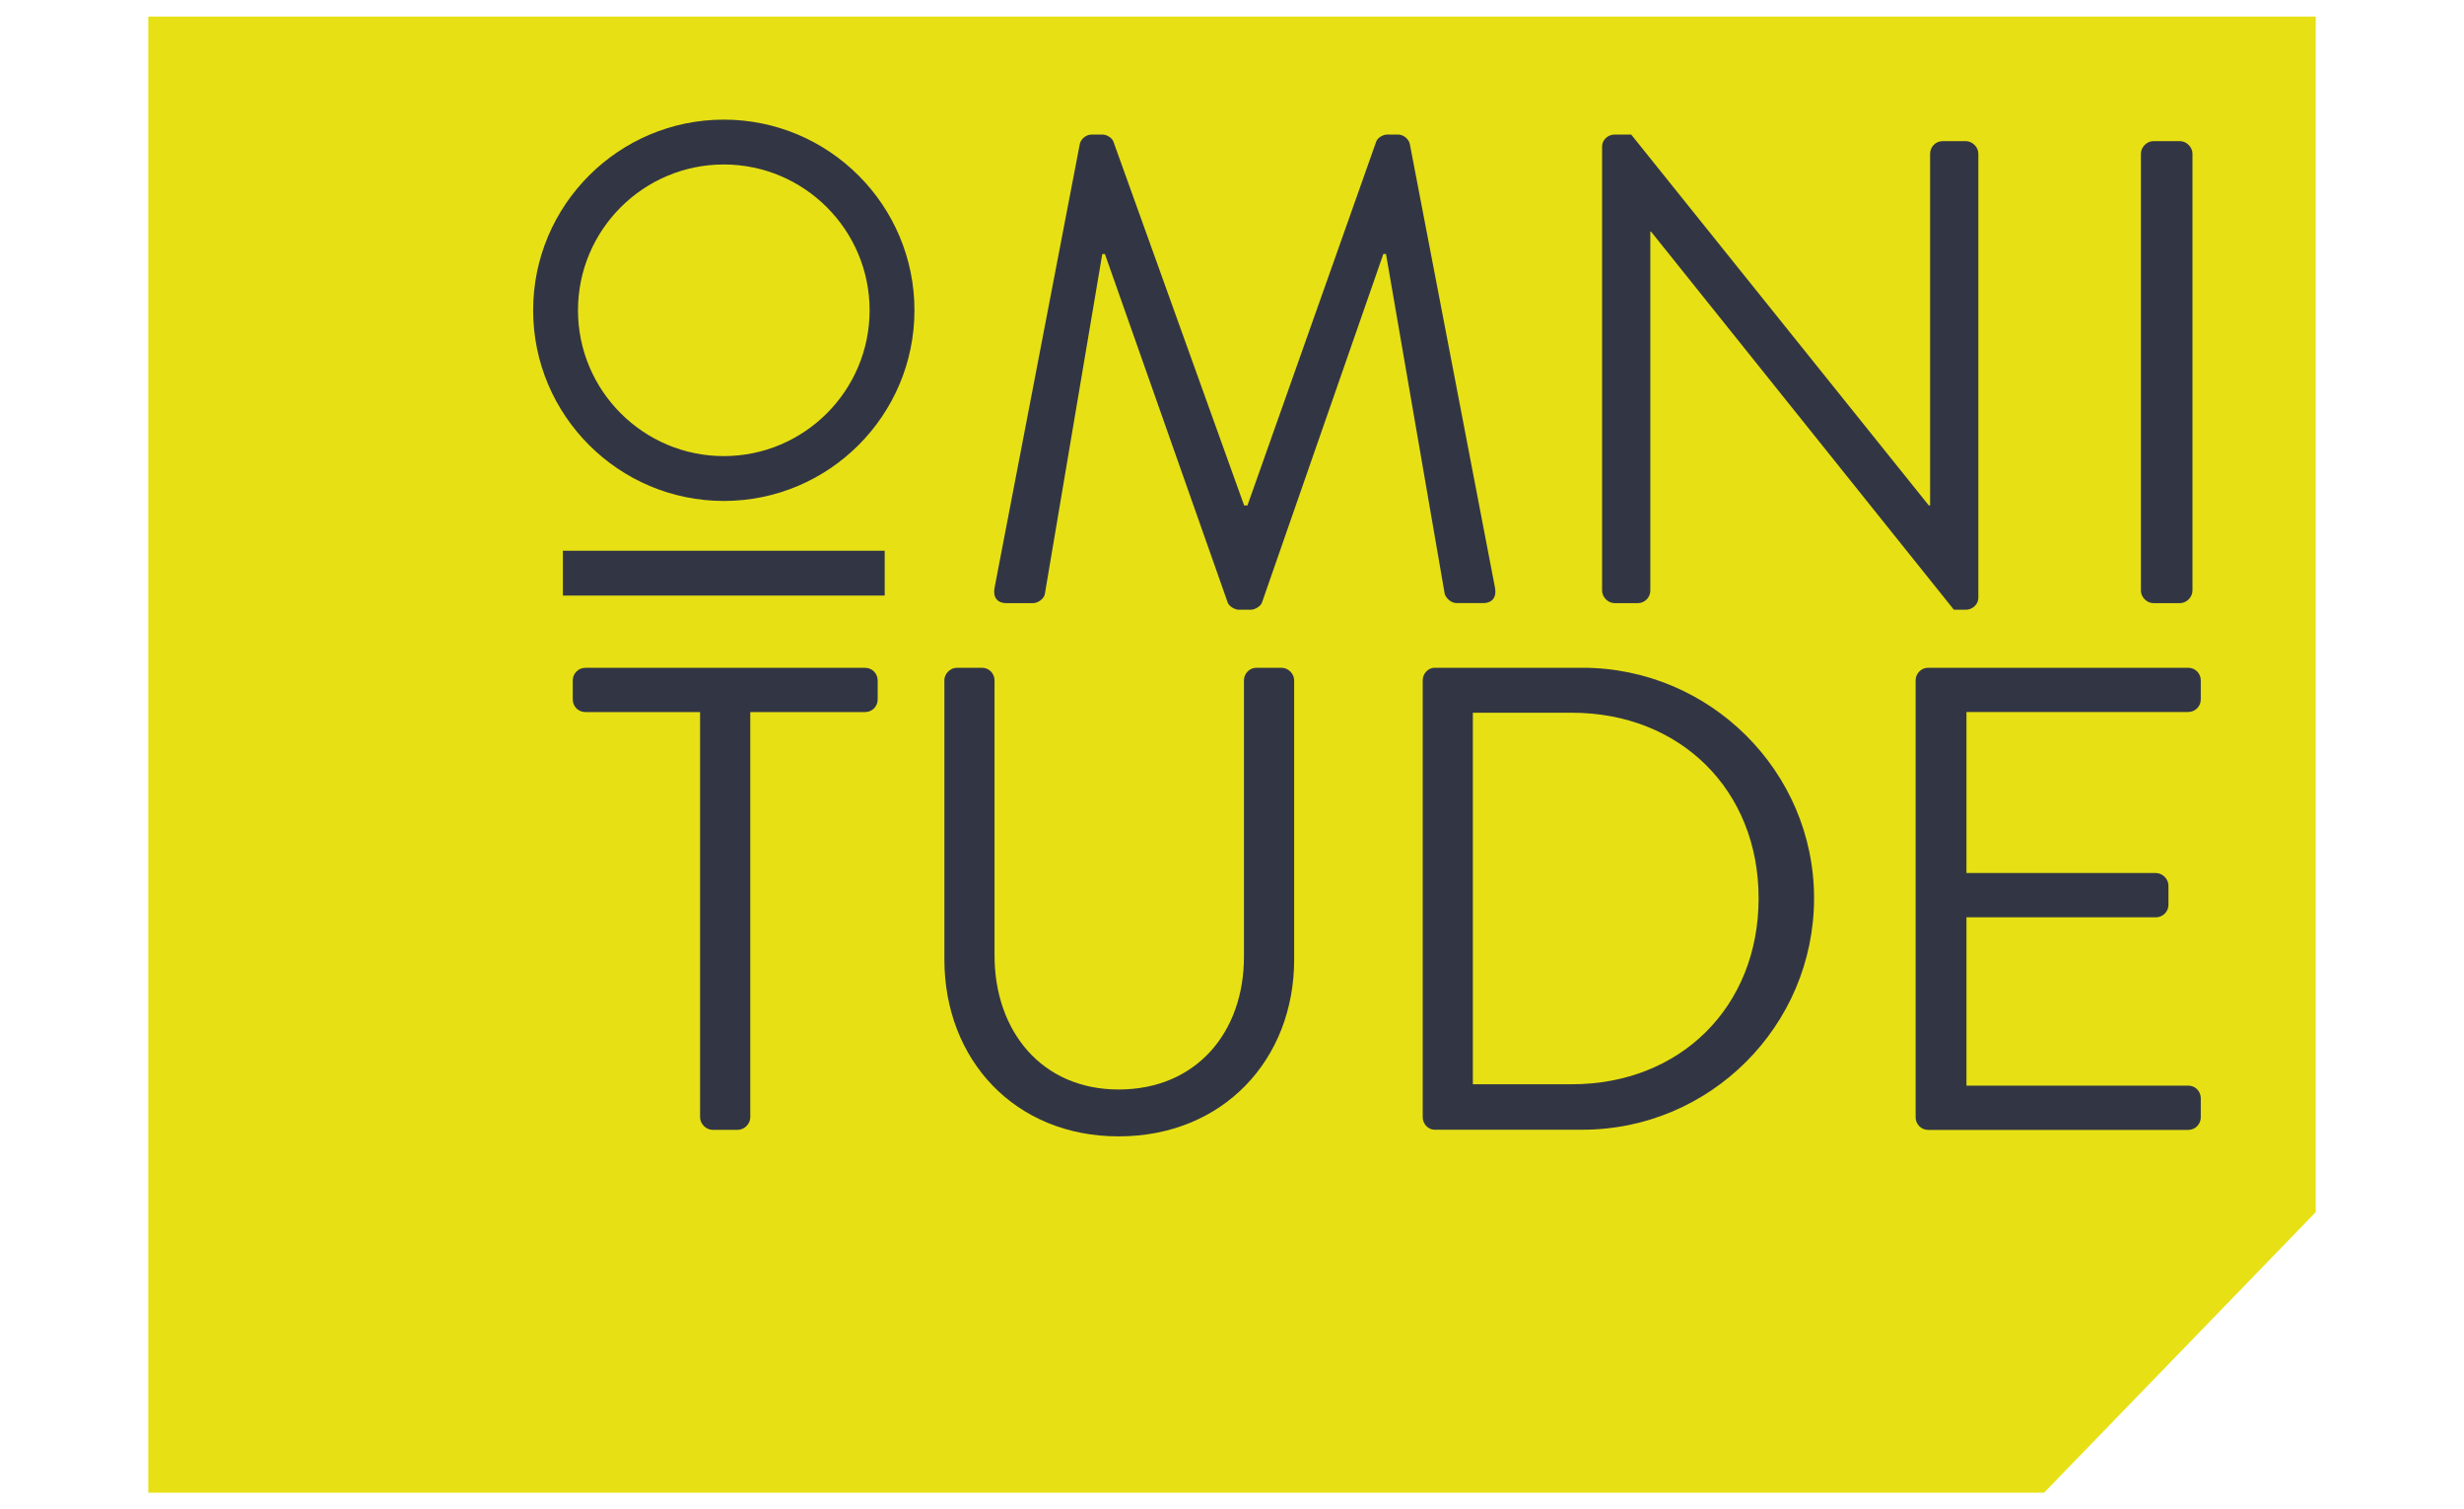 <?xml version="1.0" encoding="utf-8"?>
<!-- Generator: Adobe Illustrator 23.0.2, SVG Export Plug-In . SVG Version: 6.00 Build 0)  -->
<svg version="1.1" id="Layer_1" xmlns="http://www.w3.org/2000/svg" xmlns:xlink="http://www.w3.org/1999/xlink" x="0px" y="0px"
	 viewBox="0 0 400 245" style="enable-background:new 0 0 400 245;" xml:space="preserve">
<style type="text/css">
	.st0{fill:#1E65F3;}
	.st1{fill:#121112;}
	.st2{fill:#7BB1DB;}
	.st3{fill:#958437;}
	.st4{fill:#739833;}
	.st5{fill:#C9D200;}
	.st6{fill:#F9B500;}
	.st7{fill:url(#SVGID_1_);}
	.st8{fill:url(#SVGID_2_);}
	.st9{fill:url(#SVGID_3_);}
	.st10{fill:url(#SVGID_4_);}
	.st11{fill:#808184;}
	.st12{clip-path:url(#SVGID_6_);fill-rule:evenodd;clip-rule:evenodd;}
	.st13{fill:none;}
	.st14{fill:#020202;}
	.st15{fill:#E7E015;}
	.st16{fill:#323644;}
	.st17{fill:#F26F21;}
	.st18{fill-rule:evenodd;clip-rule:evenodd;fill:#58595B;}
	.st19{fill:#58595B;}
	.st20{fill:url(#SVGID_7_);}
	.st21{fill:url(#SVGID_8_);}
	.st22{fill:url(#SVGID_9_);}
	.st23{fill:url(#SVGID_10_);}
	.st24{fill:url(#SVGID_11_);}
	.st25{fill:url(#SVGID_12_);}
	.st26{fill:url(#SVGID_13_);}
	.st27{fill:url(#SVGID_14_);}
	.st28{fill:url(#SVGID_15_);}
	.st29{fill:url(#SVGID_16_);}
	.st30{fill:url(#SVGID_17_);}
	.st31{fill:url(#SVGID_18_);}
	.st32{fill:#670000;}
	.st33{fill-rule:evenodd;clip-rule:evenodd;fill:#F8A03A;}
	.st34{fill-rule:evenodd;clip-rule:evenodd;fill:#FFFFFF;}
	.st35{fill:#919195;}
	.st36{fill:#EE3124;}
	.st37{fill:#455560;}
	.st38{fill-rule:evenodd;clip-rule:evenodd;fill:#D0D2D3;}
	.st39{fill-rule:evenodd;clip-rule:evenodd;fill:#EF3E42;}
	.st40{fill-rule:evenodd;clip-rule:evenodd;fill:#231F20;}
	.st41{fill-rule:evenodd;clip-rule:evenodd;fill:#231F20;stroke:#231F20;stroke-width:0.264;stroke-miterlimit:10;}
	.st42{fill:#1F88A0;}
	.st43{fill:#231F20;}
	.st44{fill:#009DDC;}
	.st45{fill:#1D3586;}
	.st46{fill:#211D70;}
	.st47{fill:#72C5E7;}
	.st48{fill:#F48C45;}
	.st49{fill:#238BC2;}
	.st50{fill:#EC6025;}
	.st51{fill:#1090D3;}
	.st52{fill:#F48C46;}
	.st53{fill:#F18041;}
	.st54{fill:#6DB9E4;}
	.st55{fill:#6BB3E1;}
	.st56{fill:#76BDE6;}
	.st57{fill:#A6CEEE;}
	.st58{fill:#F49357;}
	.st59{fill:#77BBE3;}
	.st60{fill:#85C1E7;}
	.st61{fill:#F17C3E;}
	.st62{fill:#88C3EA;}
	.st63{fill:#9DC4EB;}
	.st64{fill:#F9BD95;}
	.st65{fill:#F6985C;}
	.st66{fill:#FAB182;}
	.st67{fill:#F49056;}
	.st68{fill:#6EBCE5;}
	.st69{fill:#F69E67;}
	.st70{fill:#ACD1EF;}
	.st71{fill:#F8B07F;}
	.st72{fill:#8DC7EC;}
	.st73{fill:#F9C29D;}
	.st74{fill:#B7DBF3;}
	.st75{fill:#F3955D;}
	.st76{fill:#FFFFFF;}
	.st77{fill:#B7274C;}
	.st78{fill:#00ABE8;}
	.st79{fill:#008CCC;}
	.st80{fill:#007BB6;}
	.st81{fill:#68CEF2;}
	.st82{fill:#595959;}
	.st83{fill:#8EC341;}
</style>
<g>
	<polygon class="st15" points="331.83,242.31 375.93,196.77 375.93,2.69 24.07,2.69 24.07,242.31 	"/>
	<g>
		<path class="st16" d="M175.3,23.34c0.21-0.86,1.07-1.5,1.93-1.5h1.71c0.75,0,1.61,0.54,1.82,1.18l21.21,59.03
			c0.21,0,0.32,0,0.54,0l20.89-59.03c0.21-0.64,1.07-1.18,1.82-1.18h1.71c0.86,0,1.71,0.64,1.93,1.5l13.82,71.99
			c0.32,1.5-0.32,2.57-1.93,2.57h-4.29c-0.86,0-1.71-0.75-1.93-1.5l-9.53-55.17c-0.11,0-0.32,0-0.43,0L204.87,97.8
			c-0.21,0.64-1.18,1.18-1.82,1.18h-1.93c-0.64,0-1.61-0.54-1.82-1.18l-19.93-56.56c-0.11,0-0.32,0-0.43,0l-9.32,55.17
			c-0.11,0.75-1.07,1.5-1.93,1.5h-4.29c-1.61,0-2.25-1.07-1.93-2.57L175.3,23.34z"/>
		<path class="st16" d="M260.08,23.77c0-1.07,0.96-1.93,2.04-1.93h2.68l48.32,60.21c0.11,0,0.11,0,0.21,0v-57.1
			c0-1.07,0.86-2.04,2.04-2.04h3.75c1.07,0,2.04,0.96,2.04,2.04v72.1c0,1.07-0.96,1.93-2.04,1.93h-1.93l-49.17-61.39h-0.11v58.28
			c0,1.07-0.86,2.04-2.04,2.04h-3.75c-1.07,0-2.04-0.96-2.04-2.04V23.77z"/>
		<path class="st16" d="M347.55,24.95c0-1.07,0.96-2.04,2.04-2.04h4.29c1.07,0,2.04,0.96,2.04,2.04v70.92
			c0,1.07-0.96,2.04-2.04,2.04h-4.29c-1.07,0-2.04-0.96-2.04-2.04V24.95z"/>
		<g>
			<path class="st16" d="M113.67,115.59H95.02c-1.18,0-2.04-0.96-2.04-2.03v-3.11c0-1.07,0.86-2.04,2.04-2.04h45.42
				c1.18,0,2.04,0.96,2.04,2.04v3.11c0,1.07-0.86,2.03-2.04,2.03h-18.64v65.78c0,1.07-0.96,2.04-2.04,2.04h-4.07
				c-1.07,0-2.04-0.96-2.04-2.04V115.59z"/>
			<path class="st16" d="M153.3,110.44c0-1.07,0.96-2.04,2.04-2.04h4.07c1.18,0,2.04,0.96,2.04,2.04v44.67
				c0,12.21,7.61,21.75,20.14,21.75c12.64,0,20.35-9.32,20.35-21.53v-44.89c0-1.07,0.86-2.04,2.04-2.04h4.07
				c1.07,0,2.04,0.96,2.04,2.04v45.32c0,16.28-11.57,28.71-28.5,28.71c-16.82,0-28.28-12.43-28.28-28.71V110.44z"/>
			<path class="st16" d="M230.96,110.44c0-1.07,0.86-2.04,1.93-2.04h24c20.68,0,37.6,16.82,37.6,37.39c0,20.78-16.93,37.6-37.6,37.6
				h-24c-1.07,0-1.93-0.96-1.93-2.04V110.44z M255.17,176.01c17.57,0,30.32-12.53,30.32-30.21c0-17.57-12.75-30.1-30.32-30.1h-16.07
				v60.31H255.17z"/>
			<path class="st16" d="M310.98,110.44c0-1.07,0.86-2.04,2.04-2.04h42.21c1.18,0,2.04,0.96,2.04,2.04v3.11
				c0,1.07-0.86,2.03-2.04,2.03h-36v26.14h30.75c1.07,0,2.04,0.96,2.04,2.04v3.11c0,1.18-0.96,2.04-2.04,2.04h-30.75v27.32h36
				c1.18,0,2.04,0.96,2.04,2.04v3.11c0,1.07-0.86,2.04-2.04,2.04h-42.21c-1.18,0-2.04-0.96-2.04-2.04V110.44z"/>
		</g>
		<path class="st16" d="M117.5,81.32c-17.06,0-30.95-13.88-30.95-30.95s13.88-30.95,30.95-30.95s30.95,13.88,30.95,30.95
			S134.57,81.32,117.5,81.32z M117.5,26.7c-13.05,0-23.67,10.62-23.67,23.67s10.62,23.67,23.67,23.67s23.67-10.62,23.67-23.67
			S130.55,26.7,117.5,26.7z"/>
		<rect x="91.38" y="89.4" class="st16" width="52.24" height="7.28"/>
	</g>
</g>
</svg>
